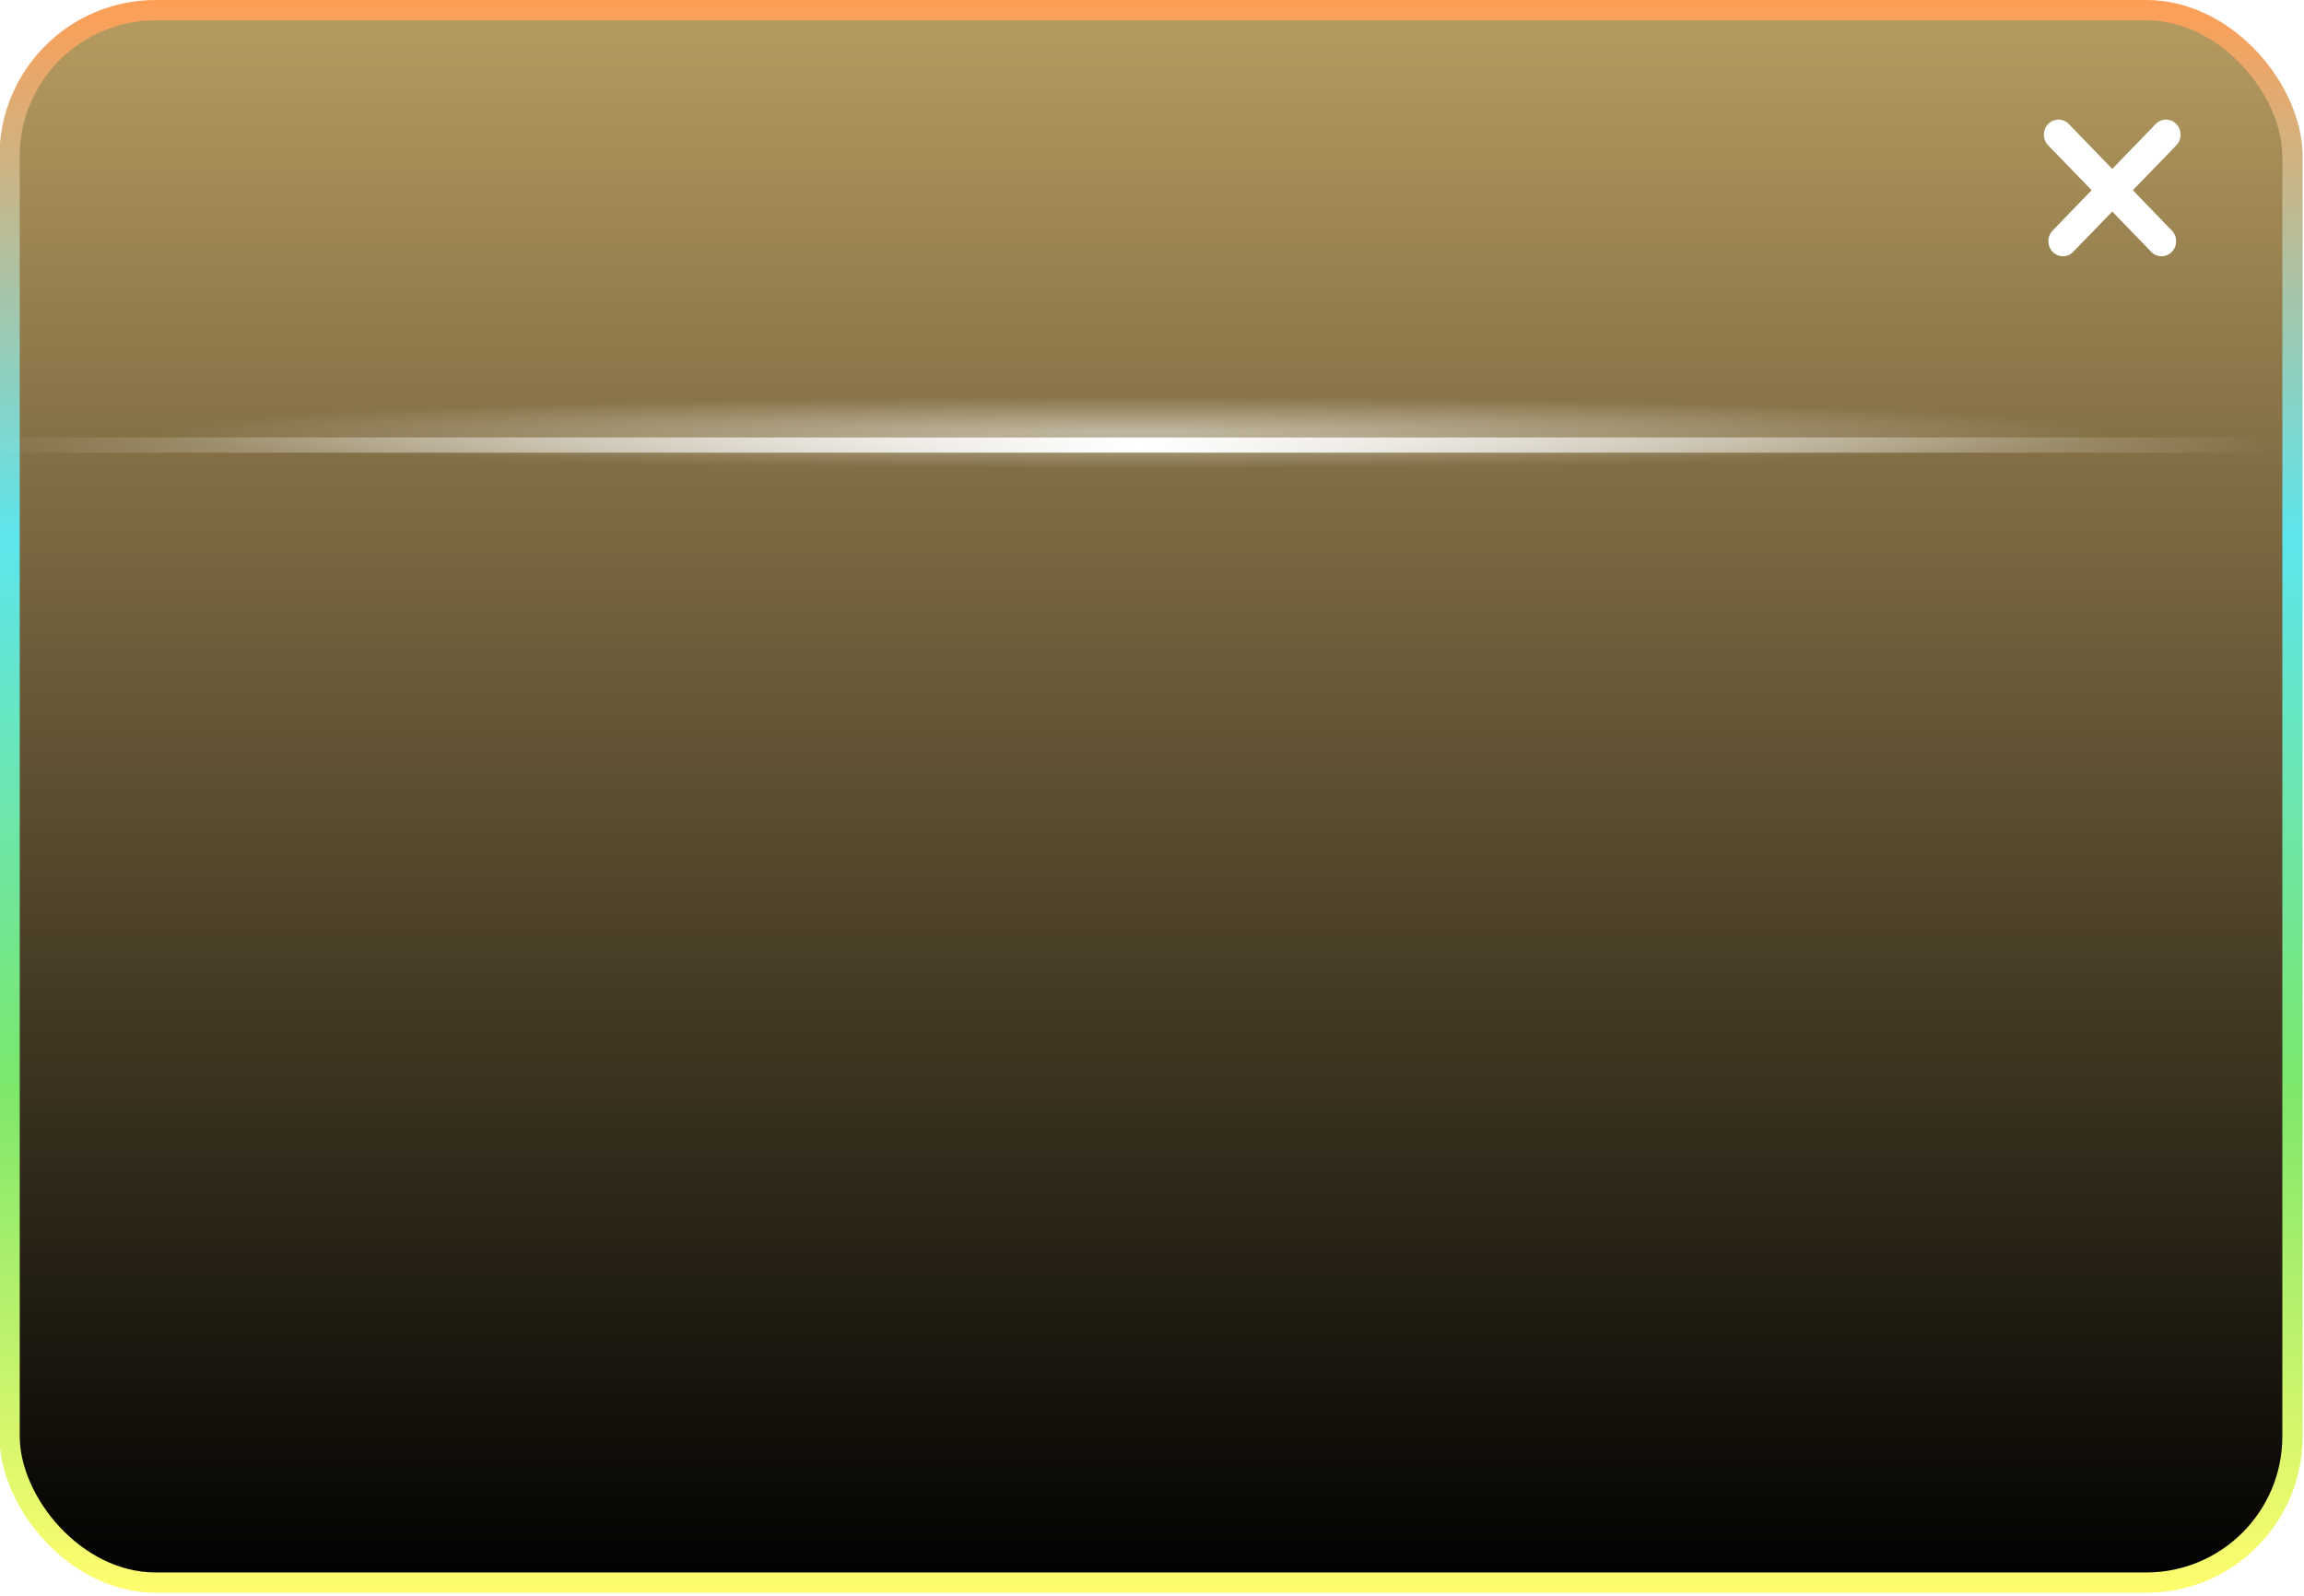 <svg width="319" height="221" viewBox="0 0 319 221" fill="none" xmlns="http://www.w3.org/2000/svg">
<rect x="1.327" y="1.405" width="316.079" height="217.744" rx="20.244" fill="url(#paint0_linear_124_1103)" stroke="url(#paint1_linear_124_1103)" stroke-width="2.81"/>
<g style="mix-blend-mode:overlay" opacity="0.5">
<ellipse cx="157.077" cy="59.915" rx="134.851" ry="4.961" transform="rotate(-180 157.077 59.915)" fill="url(#paint2_radial_124_1103)"/>
</g>
<g style="mix-blend-mode:overlay">
<rect x="-2.185" y="60.573" width="318.187" height="2.107" fill="url(#paint3_linear_124_1103)"/>
</g>
<g filter="url(#filter0_ddd_124_1103)">
<path d="M301.32 17.172C301.508 17.366 301.656 17.596 301.758 17.849C301.86 18.102 301.912 18.374 301.912 18.648C301.912 18.922 301.86 19.193 301.758 19.447C301.656 19.7 301.508 19.93 301.32 20.124L295.303 26.342L300.703 31.922C301.081 32.313 301.294 32.844 301.294 33.398C301.294 33.951 301.081 34.482 300.703 34.873C300.324 35.265 299.81 35.485 299.275 35.485C298.74 35.485 298.226 35.265 297.847 34.873L292.45 29.291L287.052 34.873C286.674 35.265 286.16 35.485 285.625 35.485C285.089 35.485 284.576 35.265 284.197 34.873C283.818 34.482 283.606 33.951 283.606 33.398C283.606 32.844 283.818 32.313 284.197 31.922L289.597 26.342L283.58 20.124C283.392 19.93 283.243 19.7 283.142 19.446C283.041 19.193 282.988 18.921 282.989 18.647C282.989 18.373 283.041 18.102 283.143 17.848C283.244 17.595 283.393 17.365 283.581 17.171C283.768 16.977 283.991 16.823 284.236 16.719C284.481 16.614 284.744 16.56 285.009 16.56C285.274 16.56 285.537 16.614 285.782 16.719C286.027 16.824 286.249 16.978 286.437 17.172L292.45 23.394L298.465 17.174C298.652 16.98 298.875 16.826 299.12 16.721C299.365 16.616 299.627 16.562 299.892 16.562C300.158 16.562 300.42 16.616 300.665 16.721C300.91 16.826 301.133 16.98 301.32 17.174V17.172Z" fill="white"/>
</g>
<defs>
<filter id="filter0_ddd_124_1103" x="263.144" y="-3.284" width="58.612" height="58.613" filterUnits="userSpaceOnUse" color-interpolation-filters="sRGB">
<feFlood flood-opacity="0" result="BackgroundImageFix"/>
<feColorMatrix in="SourceAlpha" type="matrix" values="0 0 0 0 0 0 0 0 0 0 0 0 0 0 0 0 0 0 127 0" result="hardAlpha"/>
<feOffset/>
<feGaussianBlur stdDeviation="3.608"/>
<feColorMatrix type="matrix" values="0 0 0 0 1 0 0 0 0 1 0 0 0 0 1 0 0 0 0.2 0"/>
<feBlend mode="overlay" in2="BackgroundImageFix" result="effect1_dropShadow_124_1103"/>
<feColorMatrix in="SourceAlpha" type="matrix" values="0 0 0 0 0 0 0 0 0 0 0 0 0 0 0 0 0 0 127 0" result="hardAlpha"/>
<feOffset/>
<feGaussianBlur stdDeviation="9.922"/>
<feColorMatrix type="matrix" values="0 0 0 0 1 0 0 0 0 1 0 0 0 0 1 0 0 0 0.22 0"/>
<feBlend mode="overlay" in2="effect1_dropShadow_124_1103" result="effect2_dropShadow_124_1103"/>
<feColorMatrix in="SourceAlpha" type="matrix" values="0 0 0 0 0 0 0 0 0 0 0 0 0 0 0 0 0 0 127 0" result="hardAlpha"/>
<feOffset/>
<feGaussianBlur stdDeviation="7.667"/>
<feColorMatrix type="matrix" values="0 0 0 0 1 0 0 0 0 1 0 0 0 0 1 0 0 0 0.44 0"/>
<feBlend mode="normal" in2="effect2_dropShadow_124_1103" result="effect3_dropShadow_124_1103"/>
<feBlend mode="normal" in="SourceGraphic" in2="effect3_dropShadow_124_1103" result="shape"/>
</filter>
<linearGradient id="paint0_linear_124_1103" x1="192.222" y1="220.553" x2="192.222" y2="6.10352e-05" gradientUnits="userSpaceOnUse">
<stop/>
<stop offset="1" stop-color="#B79C61"/>
</linearGradient>
<linearGradient id="paint1_linear_124_1103" x1="159.366" y1="6.10352e-05" x2="159.366" y2="220.553" gradientUnits="userSpaceOnUse">
<stop stop-color="#FF9E55"/>
<stop offset="0.337" stop-color="#5DE5ED"/>
<stop offset="0.678" stop-color="#7BE76C"/>
<stop offset="1" stop-color="#FFFD6D"/>
</linearGradient>
<radialGradient id="paint2_radial_124_1103" cx="0" cy="0" r="1" gradientUnits="userSpaceOnUse" gradientTransform="translate(157.077 59.915) rotate(90) scale(4.961 134.851)">
<stop stop-color="white"/>
<stop offset="1" stop-color="white" stop-opacity="0"/>
</radialGradient>
<linearGradient id="paint3_linear_124_1103" x1="314.23" y1="60.573" x2="-2.985" y2="60.573" gradientUnits="userSpaceOnUse">
<stop stop-color="white" stop-opacity="0"/>
<stop offset="0.492" stop-color="white"/>
<stop offset="1" stop-color="white" stop-opacity="0"/>
</linearGradient>
</defs>
</svg>
